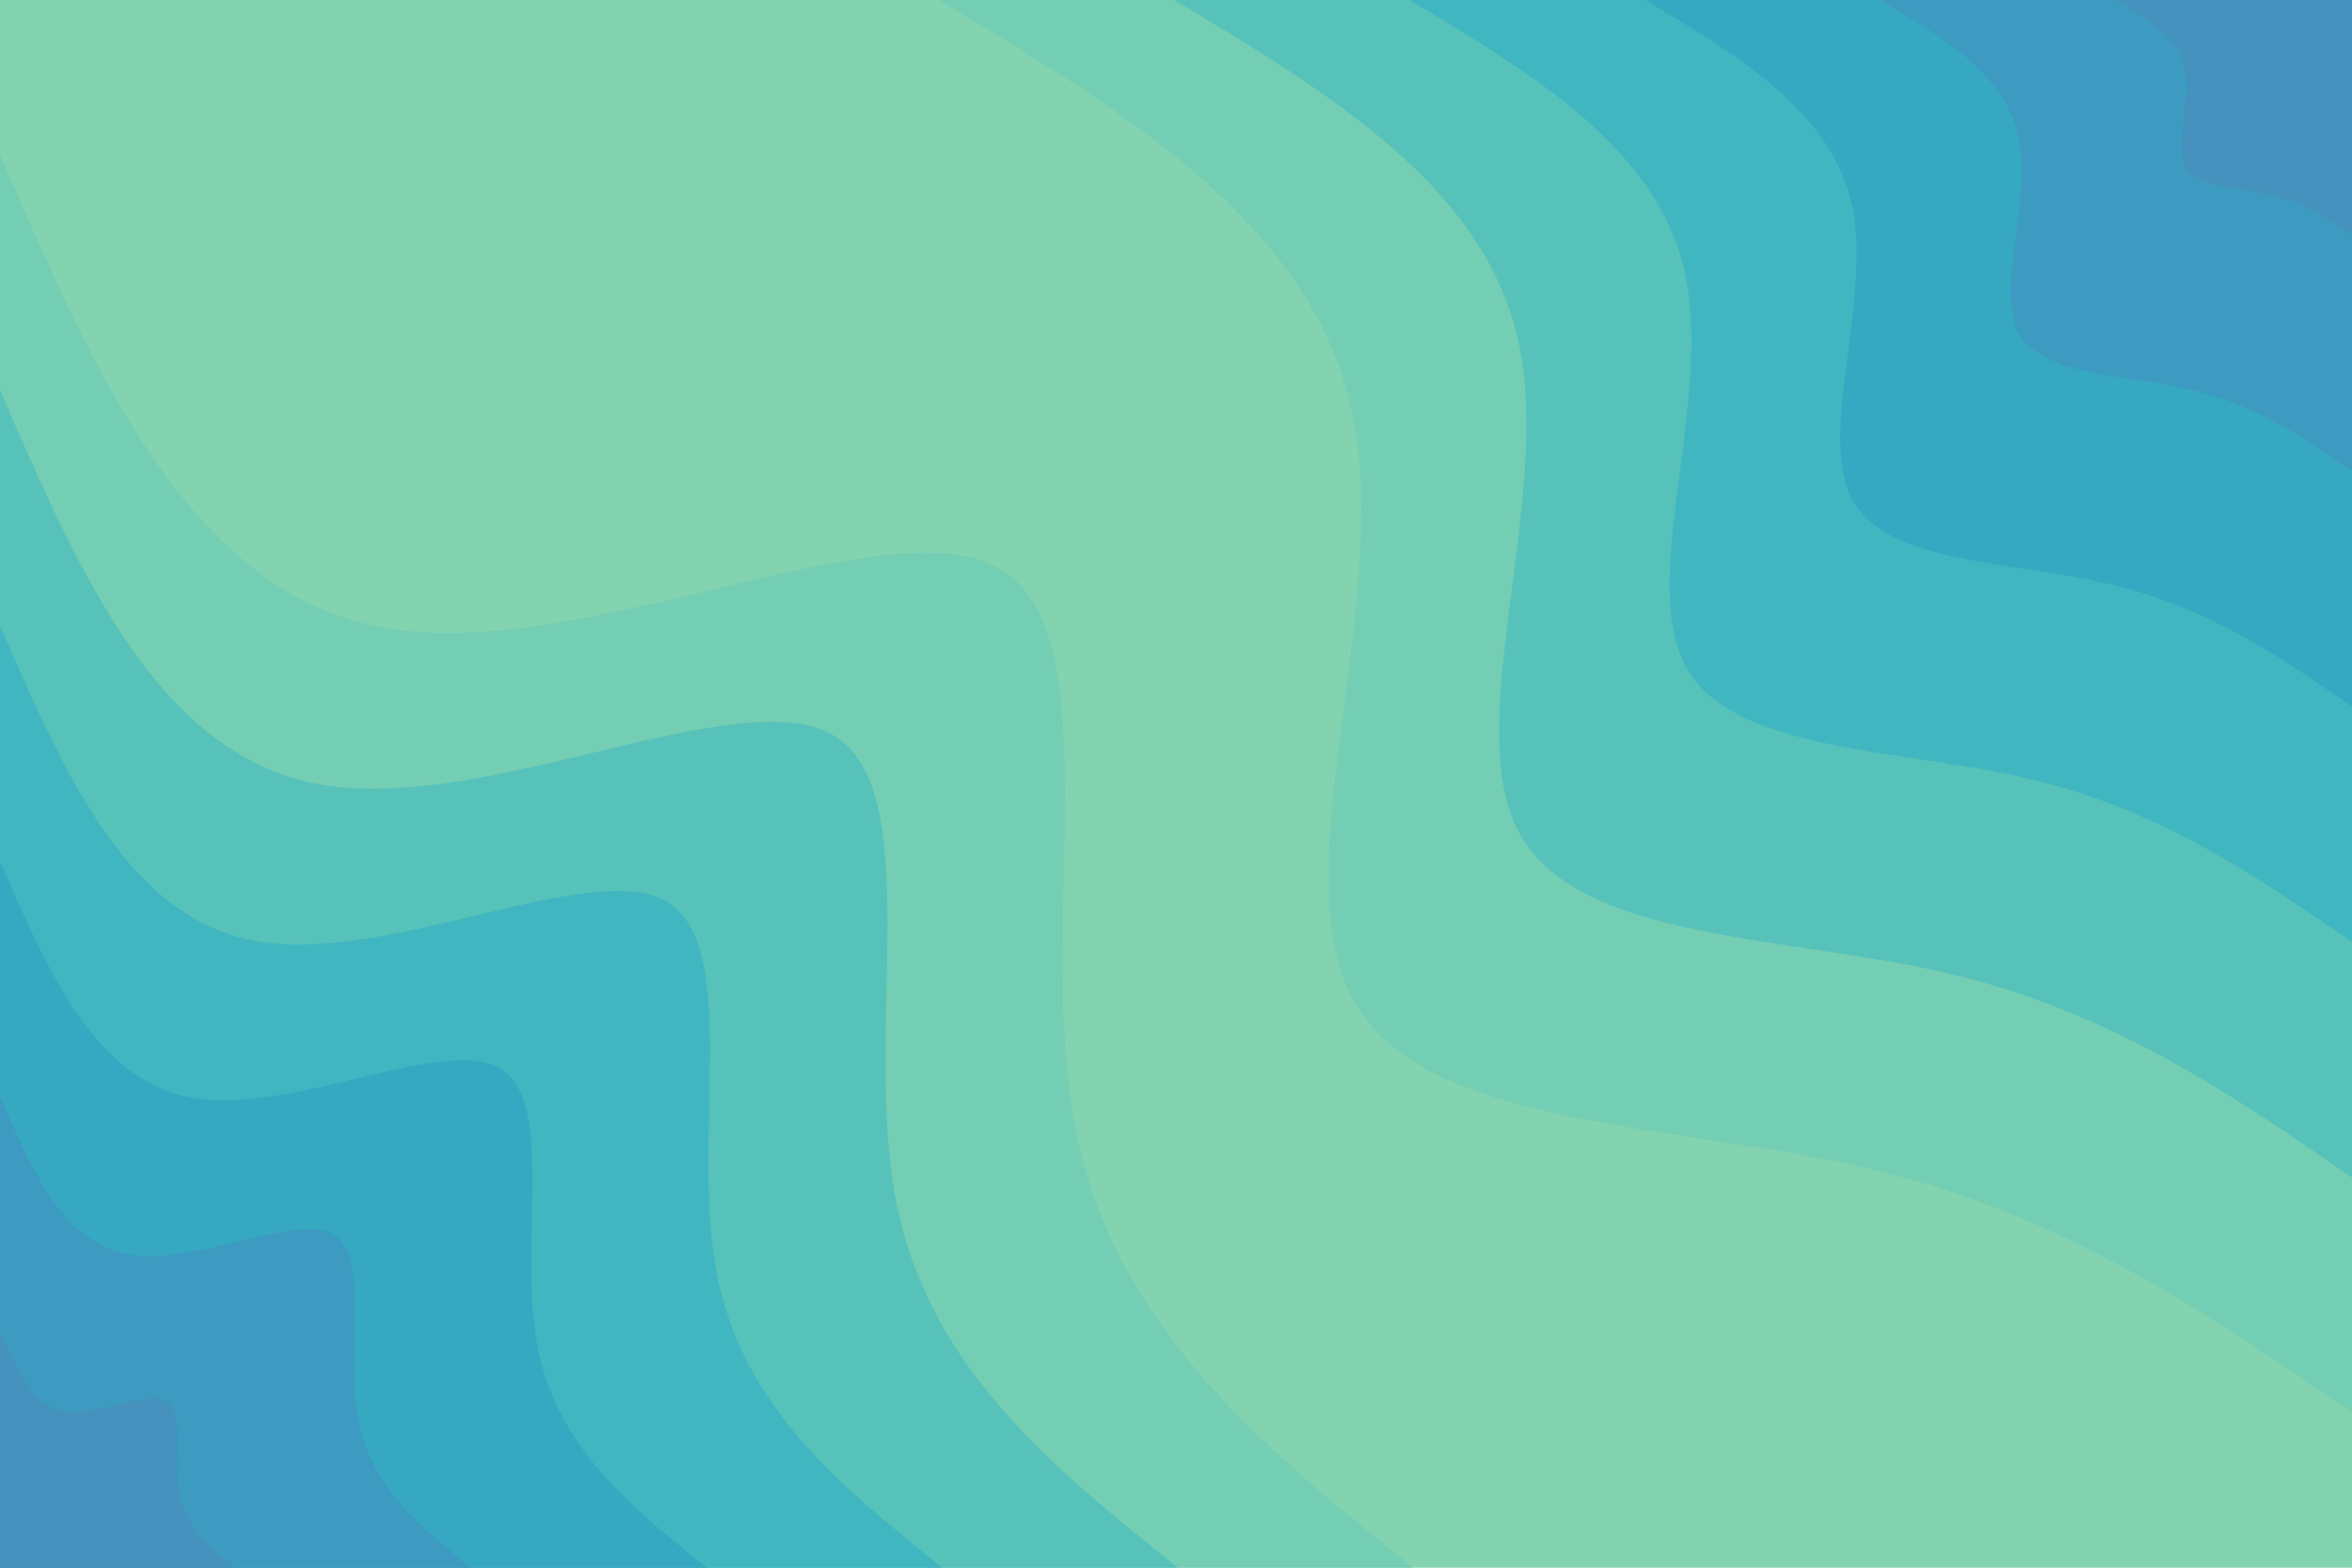 <svg id="visual" viewBox="0 0 900 600" width="900" height="600" xmlns="http://www.w3.org/2000/svg" xmlns:xlink="http://www.w3.org/1999/xlink" version="1.1"><rect x="0" y="0" width="900" height="600" fill="#83d3b0"></rect><defs><linearGradient id="grad1_0" x1="33.3%" y1="0%" x2="100%" y2="100%"><stop offset="20%" stop-color="#4492bd" stop-opacity="1"></stop><stop offset="80%" stop-color="#4492bd" stop-opacity="1"></stop></linearGradient></defs><defs><linearGradient id="grad1_1" x1="33.3%" y1="0%" x2="100%" y2="100%"><stop offset="20%" stop-color="#4492bd" stop-opacity="1"></stop><stop offset="80%" stop-color="#38a1c1" stop-opacity="1"></stop></linearGradient></defs><defs><linearGradient id="grad1_2" x1="33.3%" y1="0%" x2="100%" y2="100%"><stop offset="20%" stop-color="#39afc1" stop-opacity="1"></stop><stop offset="80%" stop-color="#38a1c1" stop-opacity="1"></stop></linearGradient></defs><defs><linearGradient id="grad1_3" x1="33.3%" y1="0%" x2="100%" y2="100%"><stop offset="20%" stop-color="#39afc1" stop-opacity="1"></stop><stop offset="80%" stop-color="#4bbcbd" stop-opacity="1"></stop></linearGradient></defs><defs><linearGradient id="grad1_4" x1="33.3%" y1="0%" x2="100%" y2="100%"><stop offset="20%" stop-color="#65c8b7" stop-opacity="1"></stop><stop offset="80%" stop-color="#4bbcbd" stop-opacity="1"></stop></linearGradient></defs><defs><linearGradient id="grad1_5" x1="33.3%" y1="0%" x2="100%" y2="100%"><stop offset="20%" stop-color="#65c8b7" stop-opacity="1"></stop><stop offset="80%" stop-color="#83d3b0" stop-opacity="1"></stop></linearGradient></defs><defs><linearGradient id="grad2_0" x1="0%" y1="0%" x2="66.7%" y2="100%"><stop offset="20%" stop-color="#4492bd" stop-opacity="1"></stop><stop offset="80%" stop-color="#4492bd" stop-opacity="1"></stop></linearGradient></defs><defs><linearGradient id="grad2_1" x1="0%" y1="0%" x2="66.7%" y2="100%"><stop offset="20%" stop-color="#38a1c1" stop-opacity="1"></stop><stop offset="80%" stop-color="#4492bd" stop-opacity="1"></stop></linearGradient></defs><defs><linearGradient id="grad2_2" x1="0%" y1="0%" x2="66.7%" y2="100%"><stop offset="20%" stop-color="#38a1c1" stop-opacity="1"></stop><stop offset="80%" stop-color="#39afc1" stop-opacity="1"></stop></linearGradient></defs><defs><linearGradient id="grad2_3" x1="0%" y1="0%" x2="66.7%" y2="100%"><stop offset="20%" stop-color="#4bbcbd" stop-opacity="1"></stop><stop offset="80%" stop-color="#39afc1" stop-opacity="1"></stop></linearGradient></defs><defs><linearGradient id="grad2_4" x1="0%" y1="0%" x2="66.7%" y2="100%"><stop offset="20%" stop-color="#4bbcbd" stop-opacity="1"></stop><stop offset="80%" stop-color="#65c8b7" stop-opacity="1"></stop></linearGradient></defs><defs><linearGradient id="grad2_5" x1="0%" y1="0%" x2="66.7%" y2="100%"><stop offset="20%" stop-color="#83d3b0" stop-opacity="1"></stop><stop offset="80%" stop-color="#65c8b7" stop-opacity="1"></stop></linearGradient></defs><g transform="translate(900, 0)"><path d="M0 540.8C-55 502.8 -110.1 464.8 -185.2 447.2C-260.4 429.5 -355.6 432.1 -382.4 382.4C-409.2 332.8 -367.5 230.9 -382.5 158.4C-397.5 86 -469.2 43 -540.8 0L0 0Z" fill="#74ceb4"></path><path d="M0 450.7C-45.9 419 -91.7 387.4 -154.3 372.6C-217 357.9 -296.4 360.1 -318.7 318.7C-341 277.3 -306.3 192.4 -318.7 132C-331.2 71.7 -391 35.8 -450.7 0L0 0Z" fill="#57c2ba"></path><path d="M0 360.6C-36.7 335.2 -73.4 309.9 -123.5 298.1C-173.6 286.3 -237.1 288 -255 255C-272.8 221.9 -245 153.9 -255 105.6C-265 57.3 -312.8 28.7 -360.6 0L0 0Z" fill="#40b6c0"></path><path d="M0 270.4C-27.5 251.4 -55 232.4 -92.6 223.6C-130.2 214.7 -177.8 216 -191.2 191.2C-204.6 166.4 -183.8 115.4 -191.2 79.2C-198.7 43 -234.6 21.5 -270.4 0L0 0Z" fill="#36a8c2"></path><path d="M0 180.3C-18.3 167.6 -36.7 154.9 -61.7 149.1C-86.8 143.2 -118.5 144 -127.5 127.5C-136.4 110.9 -122.5 77 -127.5 52.8C-132.5 28.7 -156.4 14.3 -180.3 0L0 0Z" fill="#3d9ac0"></path><path d="M0 90.1C-9.2 83.8 -18.3 77.5 -30.9 74.5C-43.4 71.6 -59.3 72 -63.7 63.7C-68.2 55.5 -61.3 38.5 -63.7 26.4C-66.2 14.3 -78.2 7.2 -90.1 0L0 0Z" fill="#4492bd"></path></g><g transform="translate(0, 600)"><path d="M0 -540.8C36.6 -456.2 73.2 -371.7 148.9 -359.4C224.6 -347.1 339.4 -407.2 382.4 -382.4C425.5 -357.7 396.7 -248.2 411.1 -170.3C425.6 -92.4 483.2 -46.2 540.8 0L0 0Z" fill="#74ceb4"></path><path d="M0 -450.7C30.5 -380.2 61 -309.7 124.1 -299.5C187.1 -289.3 282.8 -339.3 318.7 -318.7C354.5 -298.1 330.6 -206.8 342.6 -141.9C354.6 -77 402.7 -38.5 450.7 0L0 0Z" fill="#57c2ba"></path><path d="M0 -360.6C24.4 -304.2 48.8 -247.8 99.2 -239.6C149.7 -231.4 226.3 -271.4 255 -255C283.6 -238.5 264.5 -165.4 274.1 -113.5C283.7 -61.6 322.1 -30.8 360.6 0L0 0Z" fill="#40b6c0"></path><path d="M0 -270.4C18.3 -228.1 36.6 -185.8 74.4 -179.7C112.3 -173.6 169.7 -203.6 191.2 -191.2C212.7 -178.8 198.3 -124.1 205.6 -85.1C212.8 -46.2 241.6 -23.1 270.4 0L0 0Z" fill="#36a8c2"></path><path d="M0 -180.3C12.2 -152.1 24.4 -123.9 49.6 -119.8C74.9 -115.7 113.1 -135.7 127.5 -127.5C141.8 -119.2 132.2 -82.7 137 -56.8C141.9 -30.8 161.1 -15.4 180.3 0L0 0Z" fill="#3d9ac0"></path><path d="M0 -90.1C6.1 -76 12.2 -61.9 24.8 -59.9C37.4 -57.9 56.6 -67.9 63.7 -63.7C70.9 -59.6 66.1 -41.4 68.5 -28.4C70.9 -15.4 80.5 -7.7 90.1 0L0 0Z" fill="#4492bd"></path></g></svg>